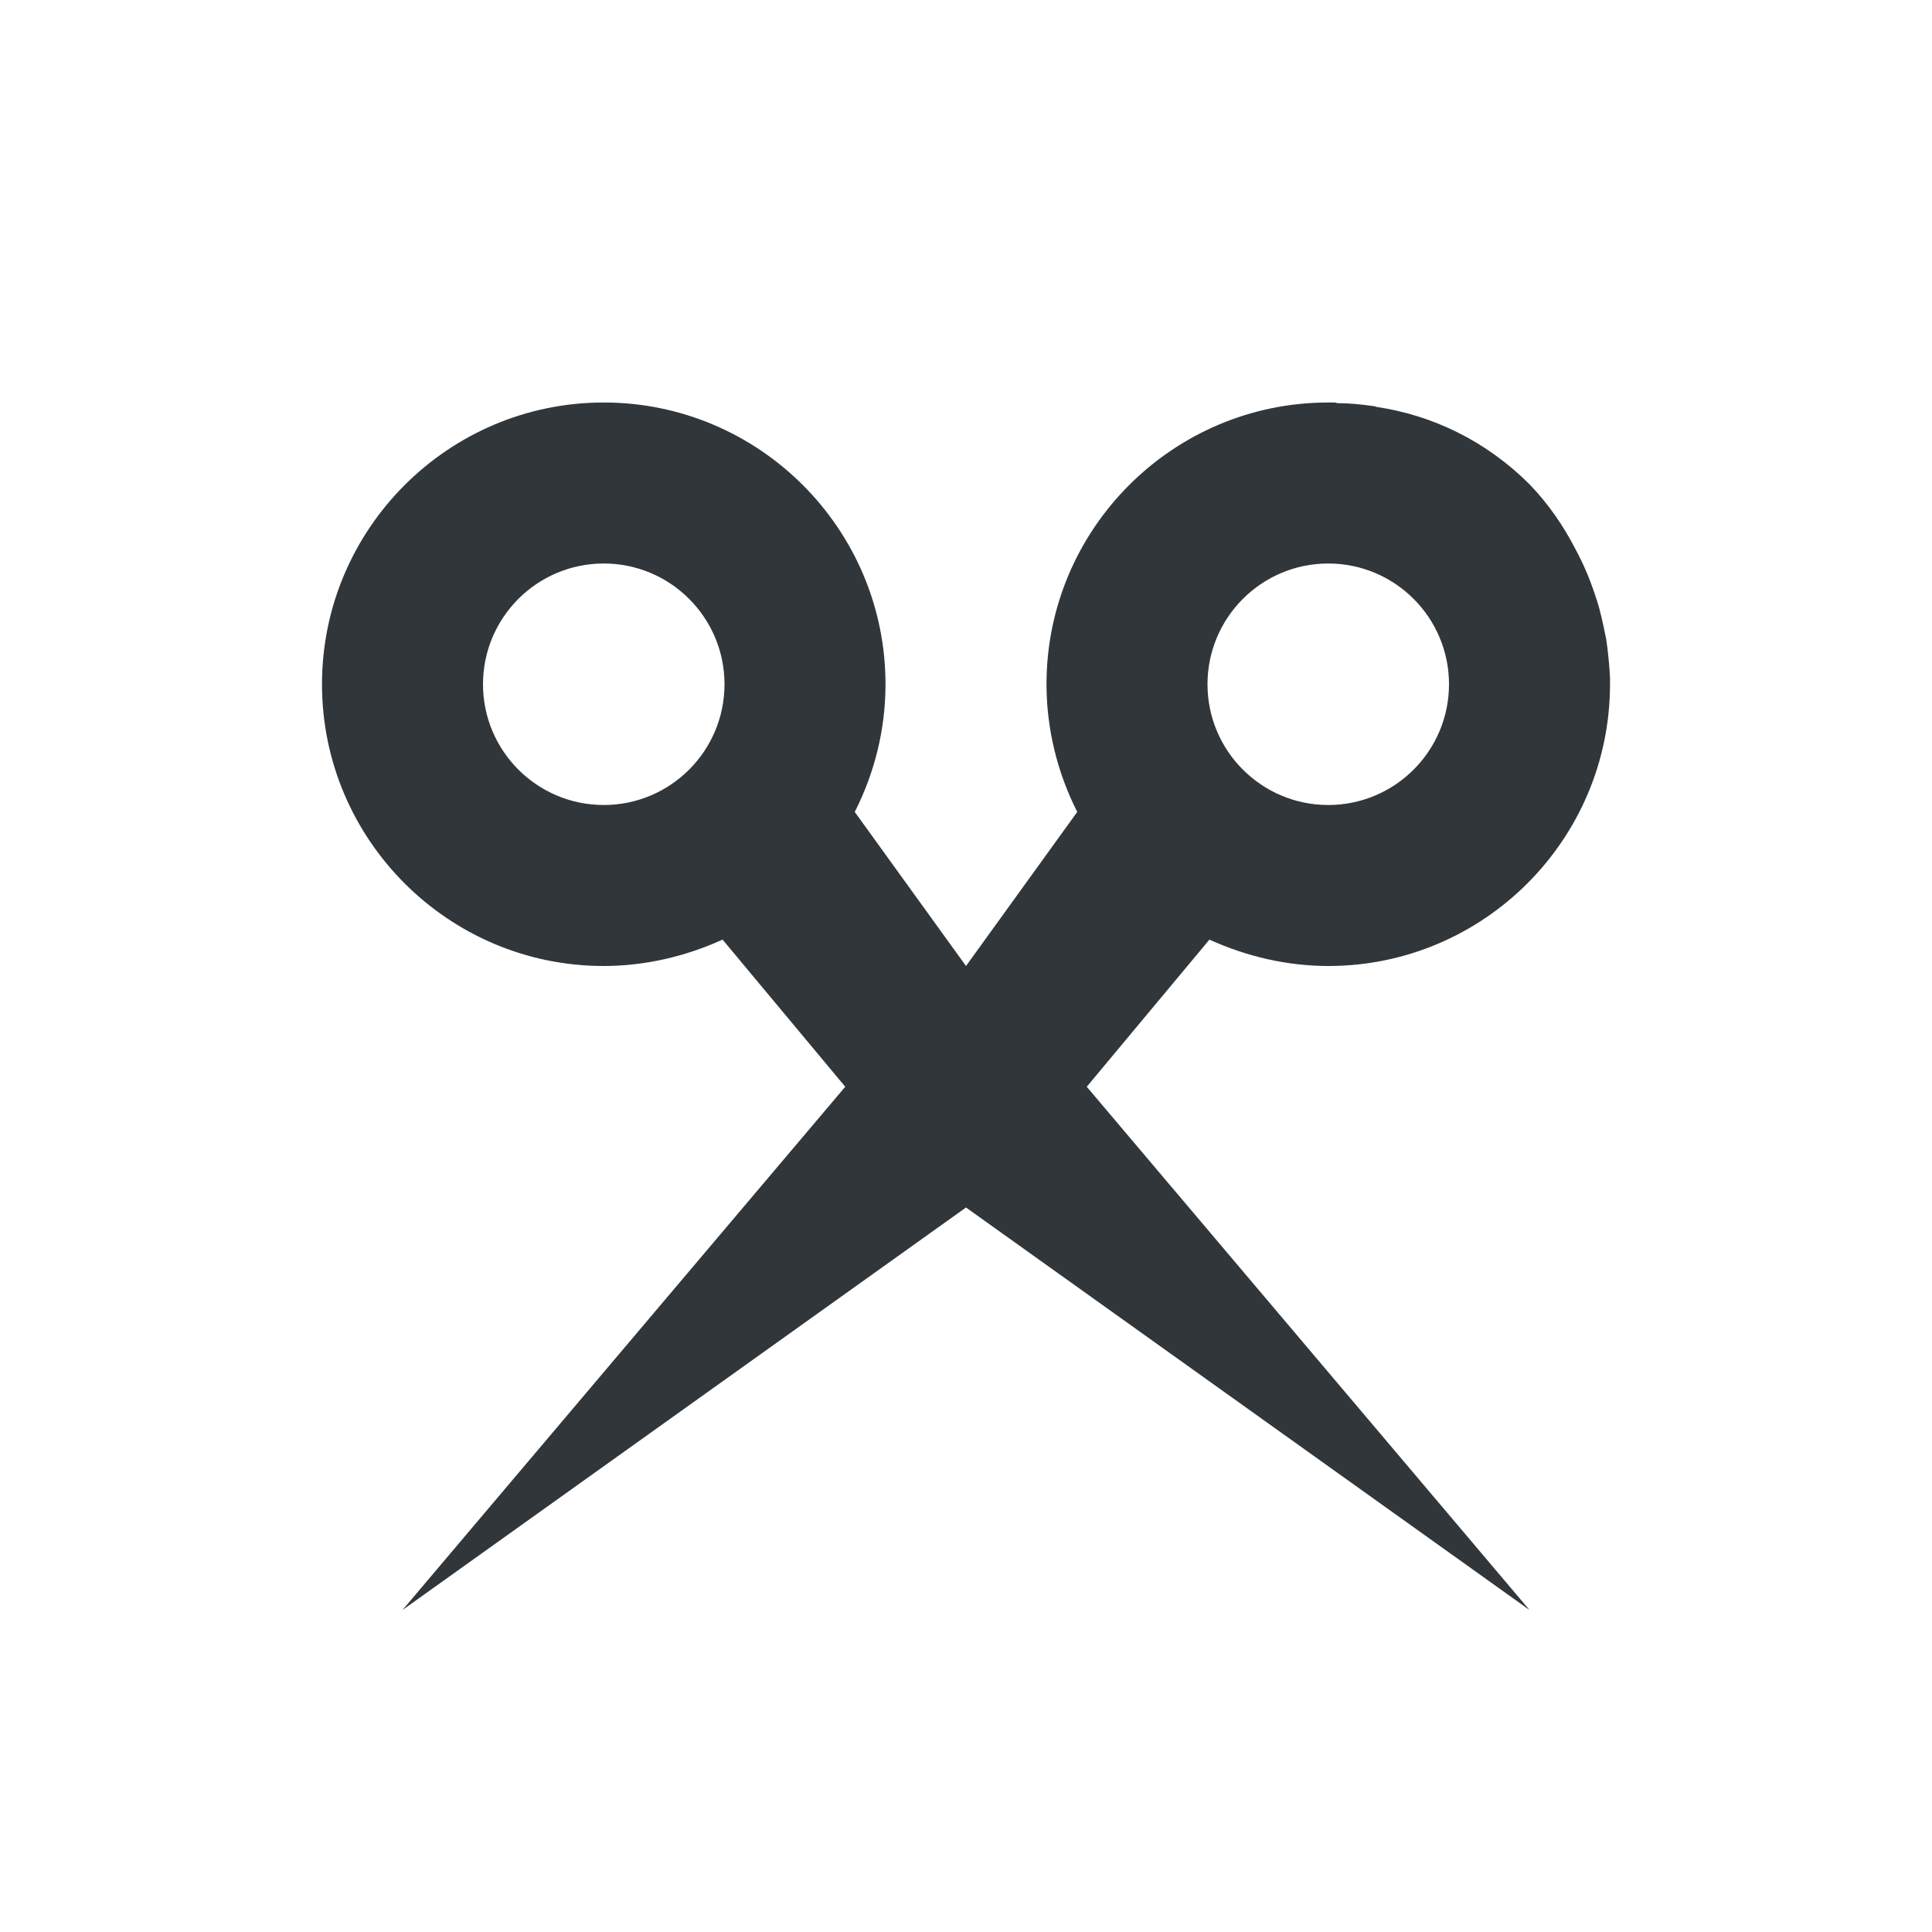 <svg xmlns="http://www.w3.org/2000/svg" width="12pt" height="12pt" version="1.1" viewBox="0 0 12 12">
 <g>
  <path style="fill:rgb(19.216%,21.176%,23.137%)" d="M 3.75 2.5 C 2.785 2.5 2 3.285 2 4.25 C 2 5.215 2.785 6 3.75 6 C 4.004 6 4.258 5.941 4.488 5.836 L 5.25 6.75 L 2.5 10 L 6 7.5 L 9.5 10 L 6.75 6.75 L 7.512 5.836 C 7.742 5.941 7.996 6 8.25 6 C 9.215 6 10 5.215 10 4.25 C 10 4.246 10 4.242 10 4.238 C 10 4.227 10 4.219 10 4.207 C 9.996 4.129 9.988 4.051 9.977 3.973 C 9.965 3.914 9.953 3.855 9.938 3.797 C 9.93 3.762 9.918 3.727 9.906 3.691 C 9.875 3.598 9.836 3.504 9.785 3.41 C 9.711 3.266 9.617 3.129 9.5 3.008 C 9.23 2.738 8.895 2.578 8.547 2.527 C 8.543 2.523 8.539 2.523 8.535 2.523 C 8.457 2.512 8.383 2.504 8.305 2.504 C 8.297 2.5 8.293 2.5 8.285 2.5 C 8.281 2.5 8.281 2.5 8.277 2.5 C 8.27 2.5 8.258 2.5 8.25 2.5 C 7.285 2.5 6.5 3.285 6.5 4.25 C 6.5 4.523 6.566 4.797 6.691 5.043 L 6 6 L 5.309 5.043 C 5.434 4.797 5.5 4.527 5.5 4.25 C 5.5 3.285 4.715 2.5 3.75 2.5 Z M 3.75 3.5 C 4.164 3.5 4.5 3.836 4.5 4.25 C 4.5 4.664 4.164 5 3.75 5 C 3.336 5 3 4.664 3 4.25 C 3 3.836 3.336 3.5 3.75 3.5 Z M 8.25 3.5 C 8.664 3.5 9 3.836 9 4.25 C 9 4.664 8.664 5 8.25 5 C 7.836 5 7.5 4.664 7.5 4.25 C 7.5 3.836 7.836 3.5 8.25 3.5 Z M 8.25 3.5"/>
 </g>
</svg>
